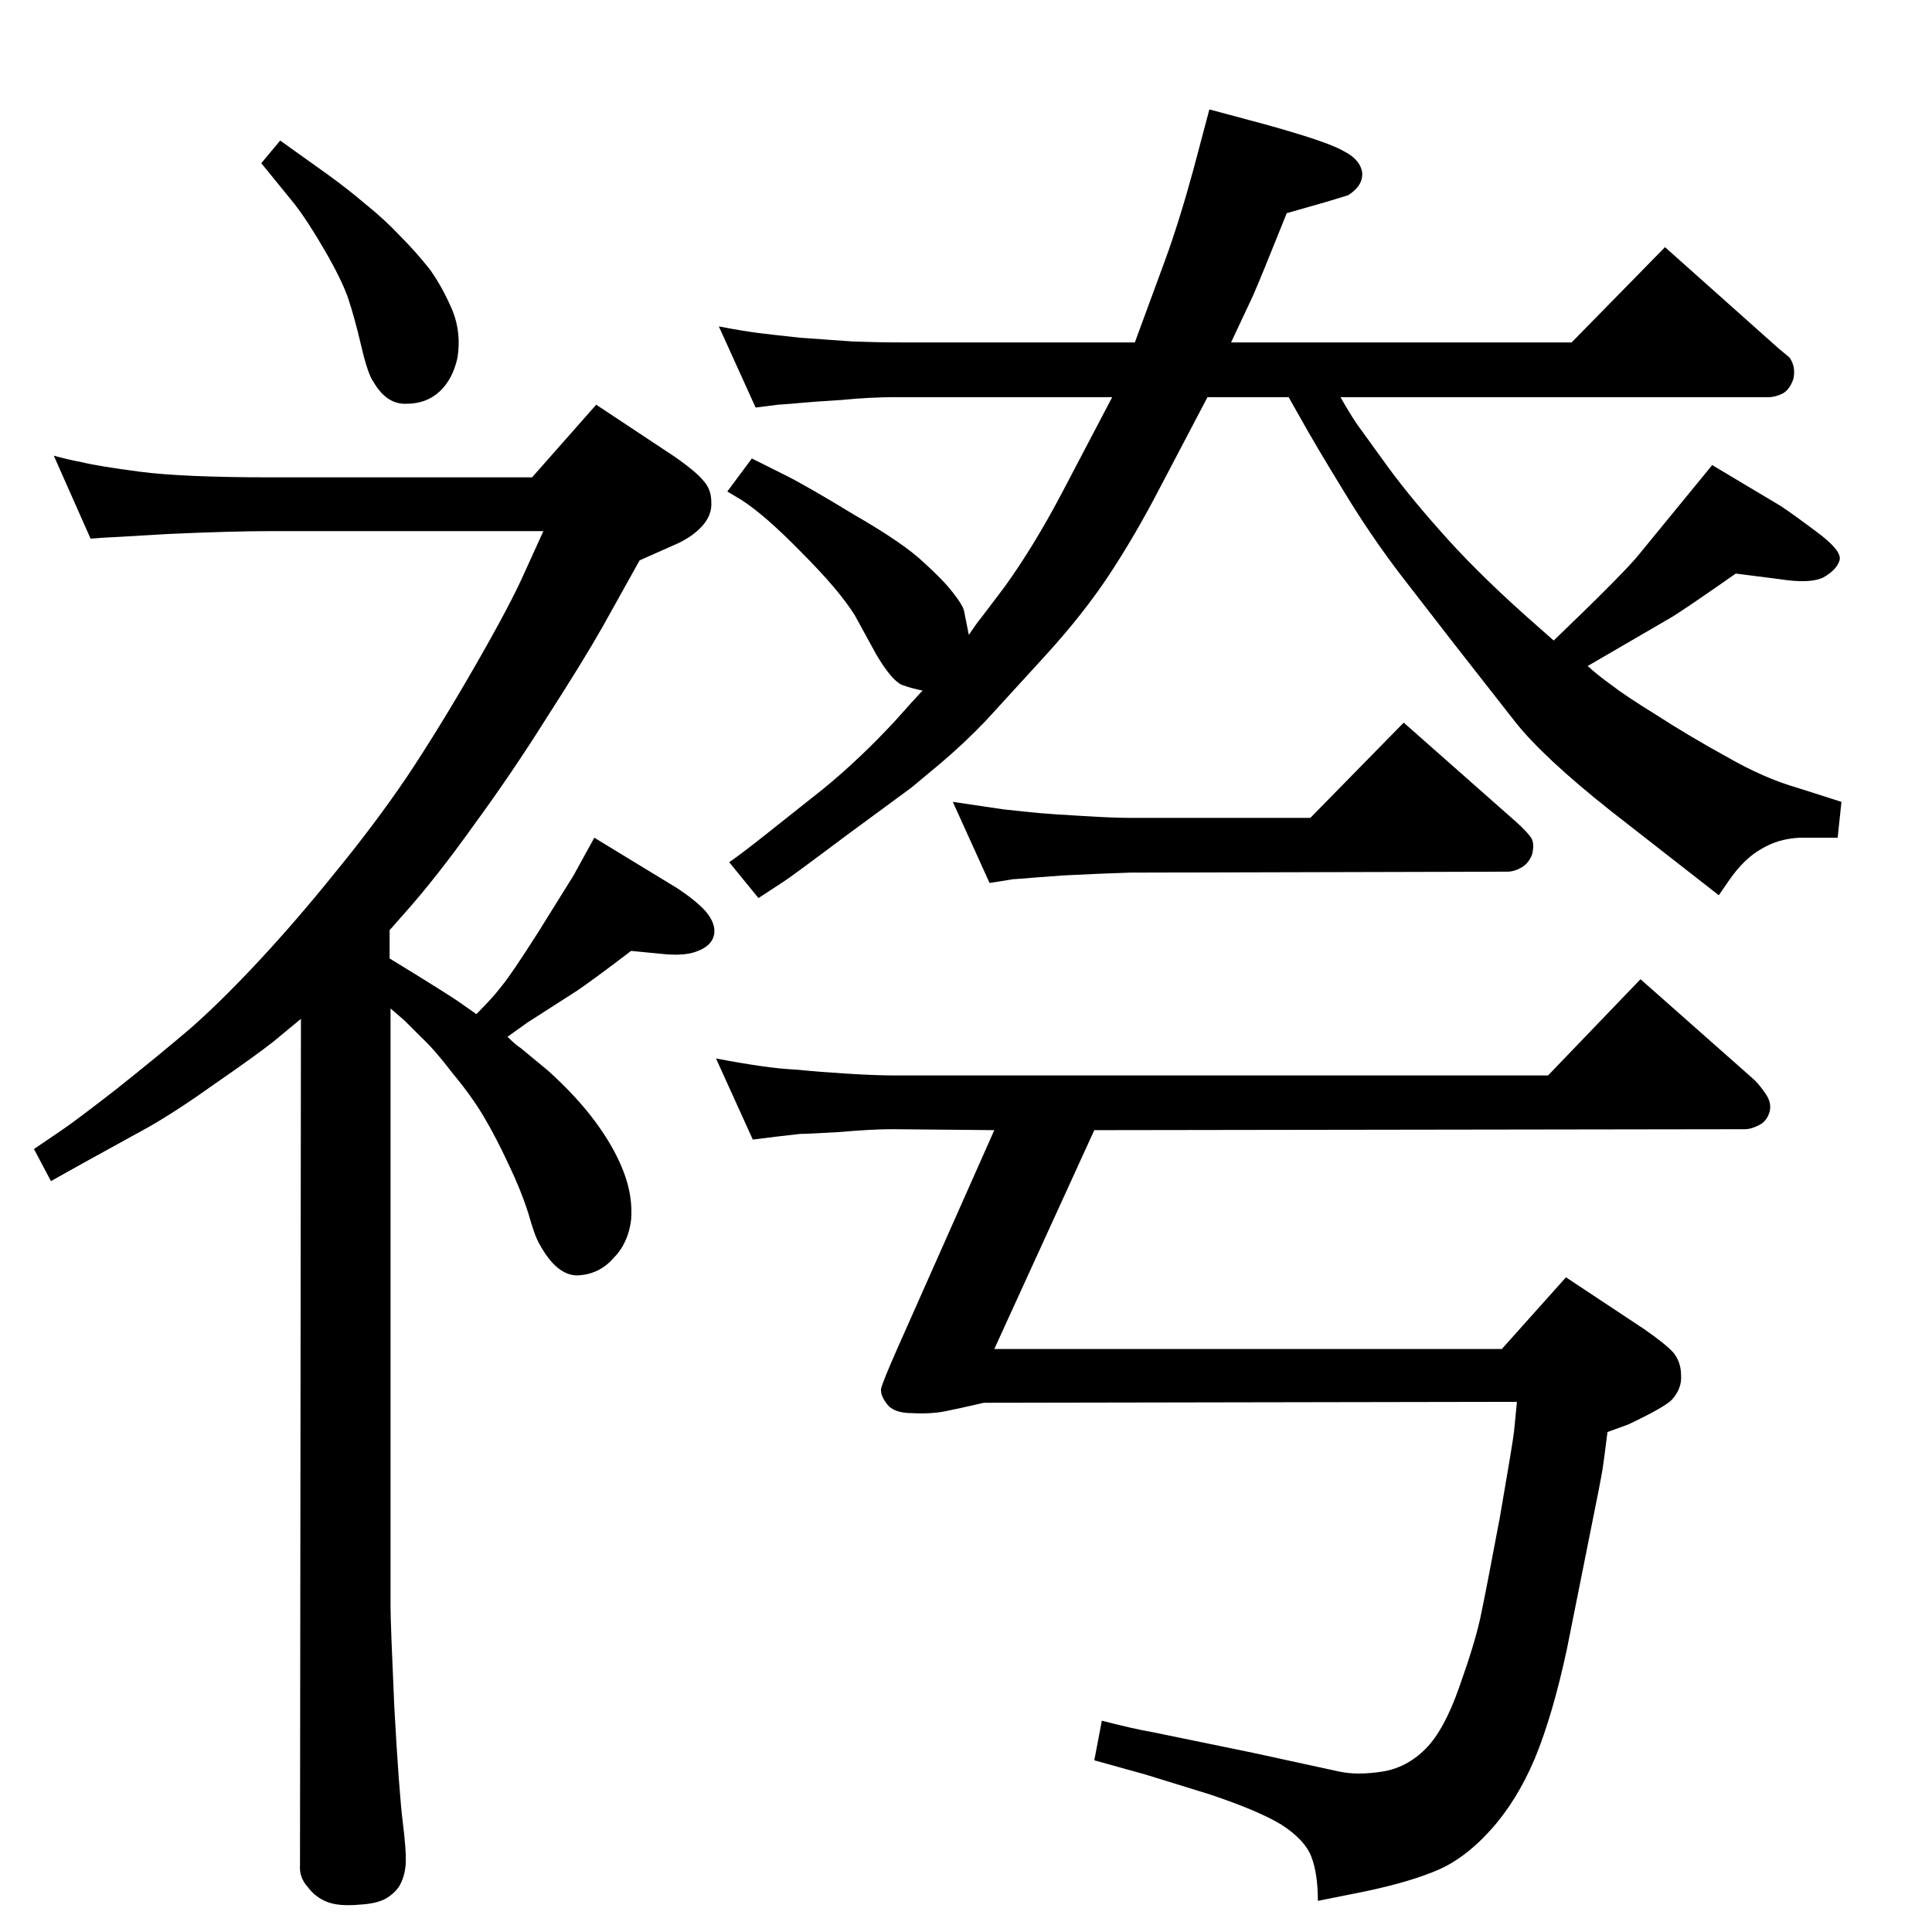 <?xml version="1.0" standalone="no"?>
<!DOCTYPE svg PUBLIC "-//W3C//DTD SVG 1.1//EN" "http://www.w3.org/Graphics/SVG/1.1/DTD/svg11.dtd" >
<svg xmlns="http://www.w3.org/2000/svg" xmlns:xlink="http://www.w3.org/1999/xlink" version="1.1" viewBox="0 0 2048 2048">
  <g transform="matrix(1 0 0 -1 0 2048)">
   <path fill="currentColor"
d="M1421 1627q9 -16 17 -28l34 -47q25 -34 63 -76t95 -92l17 -15q77 74 91 92l77 94l72 -43q11 -7 39 -28q27 -20 24 -30t-17 -18q-14 -7 -46 -2l-47 6q-60 -42 -71 -48l-86 -50q11 -10 25 -20q14 -11 48 -32q34 -22 74 -44q40 -23 75 -33l47 -15l-4 -38h-40q-23 -1 -41 -12
q-18 -10 -34 -33l-11 -16l-114 89q-72 57 -102 95l-65 83l-55 71q-33 43 -62 91q-30 49 -45 76l-13 23h-86l-52 -99q-25 -48 -52 -89t-67 -85l-64 -70q-24 -25 -49 -46l-30 -25l-68 -50q-60 -45 -68 -50l-26 -17l-31 38q13 9 37 28l63 50q39 32 76 72l17 19l12 13
q-11 2 -22 6q-11 5 -27 32l-23 42q-17 27 -56 66q-39 40 -64 56l-15 9l26 35l36 -18q22 -11 73 -42q52 -30 73 -50q21 -19 31 -32q11 -14 12 -20l5 -25q8 12 13 18l25 33q31 43 61 100l53 101h-229q-28 0 -58 -3q-32 -2 -42 -3t-25 -2l-24 -3l-39 86q26 -5 42 -7t44 -5
q29 -2 56 -4q27 -1 53 -1h246l32 87q15 41 30 96l17 64l56 -15q69 -19 86 -29q18 -9 20 -23q1 -14 -15 -24l-23 -7l-42 -12q-28 -70 -36 -88l-23 -49h361l99 101l120 -107l12 -10q7 -10 4 -23q-4 -11 -11 -15q-8 -4 -15 -4h-454zM1049 1112l-39 86l54 -8q28 -3 39 -4t45 -3
q33 -2 50 -2h191l99 101l120 -106q11 -10 15 -16t1 -18q-4 -10 -12 -14q-7 -4 -14 -4l-400 -1q-32 -1 -71 -3l-27 -2q-24 -2 -26 -2zM798 840l-39 86q26 -5 47 -8q20 -3 40 -4q19 -2 50 -4q32 -2 50 -2h695l98 102l121 -107q6 -6 12 -15t4 -18q-3 -11 -12 -15q-8 -4 -14 -4
l-690 -1l-106 -232h538l68 76l83 -55q23 -16 31 -25q8 -10 8 -24q1 -14 -10 -26q-8 -8 -46 -26l-22 -8q-3 -24 -5 -38q-2 -13 -14 -72l-24 -120q-15 -70 -34 -116q-19 -45 -47 -76q-29 -32 -60 -44q-32 -13 -83 -23l-40 -8q0 29 -7 47t-32 34q-25 15 -76 32l-68 21l-54 15
l8 42q35 -9 53 -12l107 -22l92 -20q19 -4 45 0t46 24t36 66q16 45 22 72q6 28 21 108q14 81 15 91l3 31l-565 -1q-26 -6 -41 -9t-35 -2q-20 0 -27 10q-7 9 -6 16q2 8 17 42l103 232l-108 1q-22 0 -56 -3q-34 -2 -42 -2q-9 -1 -26 -3zM297 1899l49 -35q21 -15 41 -32
q20 -16 37 -34q17 -17 32 -36q14 -20 24 -44q9 -23 5 -49q-5 -23 -19 -36t-35 -13q-21 -1 -35 23q-6 8 -13 38t-14 51q-7 20 -25 51t-32 49l-35 43zM413 1032q54 -33 72 -45l20 -14q18 18 27 30q10 12 38 56l38 61l22 40l87 -53q20 -13 31 -25q11 -13 9 -24.5t-17 -17.5
q-14 -6 -40 -3l-31 3q-38 -29 -57 -42l-53 -34l-21 -15q9 -9 14 -12l29 -24q30 -27 50 -54t30 -53t8 -51q-3 -25 -19 -41q-15 -17 -38 -18q-22 0 -40 33q-5 8 -12 33q-8 25 -21 52q-13 28 -26 50t-33 46q-19 25 -33 38l-18 18l-15 13v-635q0 -17 4 -106q5 -90 9 -122t3 -45
q-1 -11 -5 -19q-4 -9 -15 -16q-10 -6 -29 -7q-22 -2 -34.5 3t-20.5 16q-9 10 -8 23l1 897l-29 -24q-19 -15 -61 -44q-42 -30 -72 -47l-69 -38l-34 -19l-18 34l28 19q15 10 60 45q44 35 78 64q33 29 73 72t81 94q41 50 75 100q34 51 72 117t53 100l20 44h-289q-41 0 -108 -3
q-67 -4 -70 -4l-13 -1l-39 88q14 -4 30 -7q16 -4 61 -10q46 -6 139 -6h277l68 77l83 -55q23 -16 31 -26q8 -9 8 -22q1 -14 -10 -26t-30 -20l-36 -16l-39 -70q-21 -37 -59 -96q-37 -59 -78 -115q-40 -56 -74 -94l-15 -17v-30z" />
  </g>

</svg>
